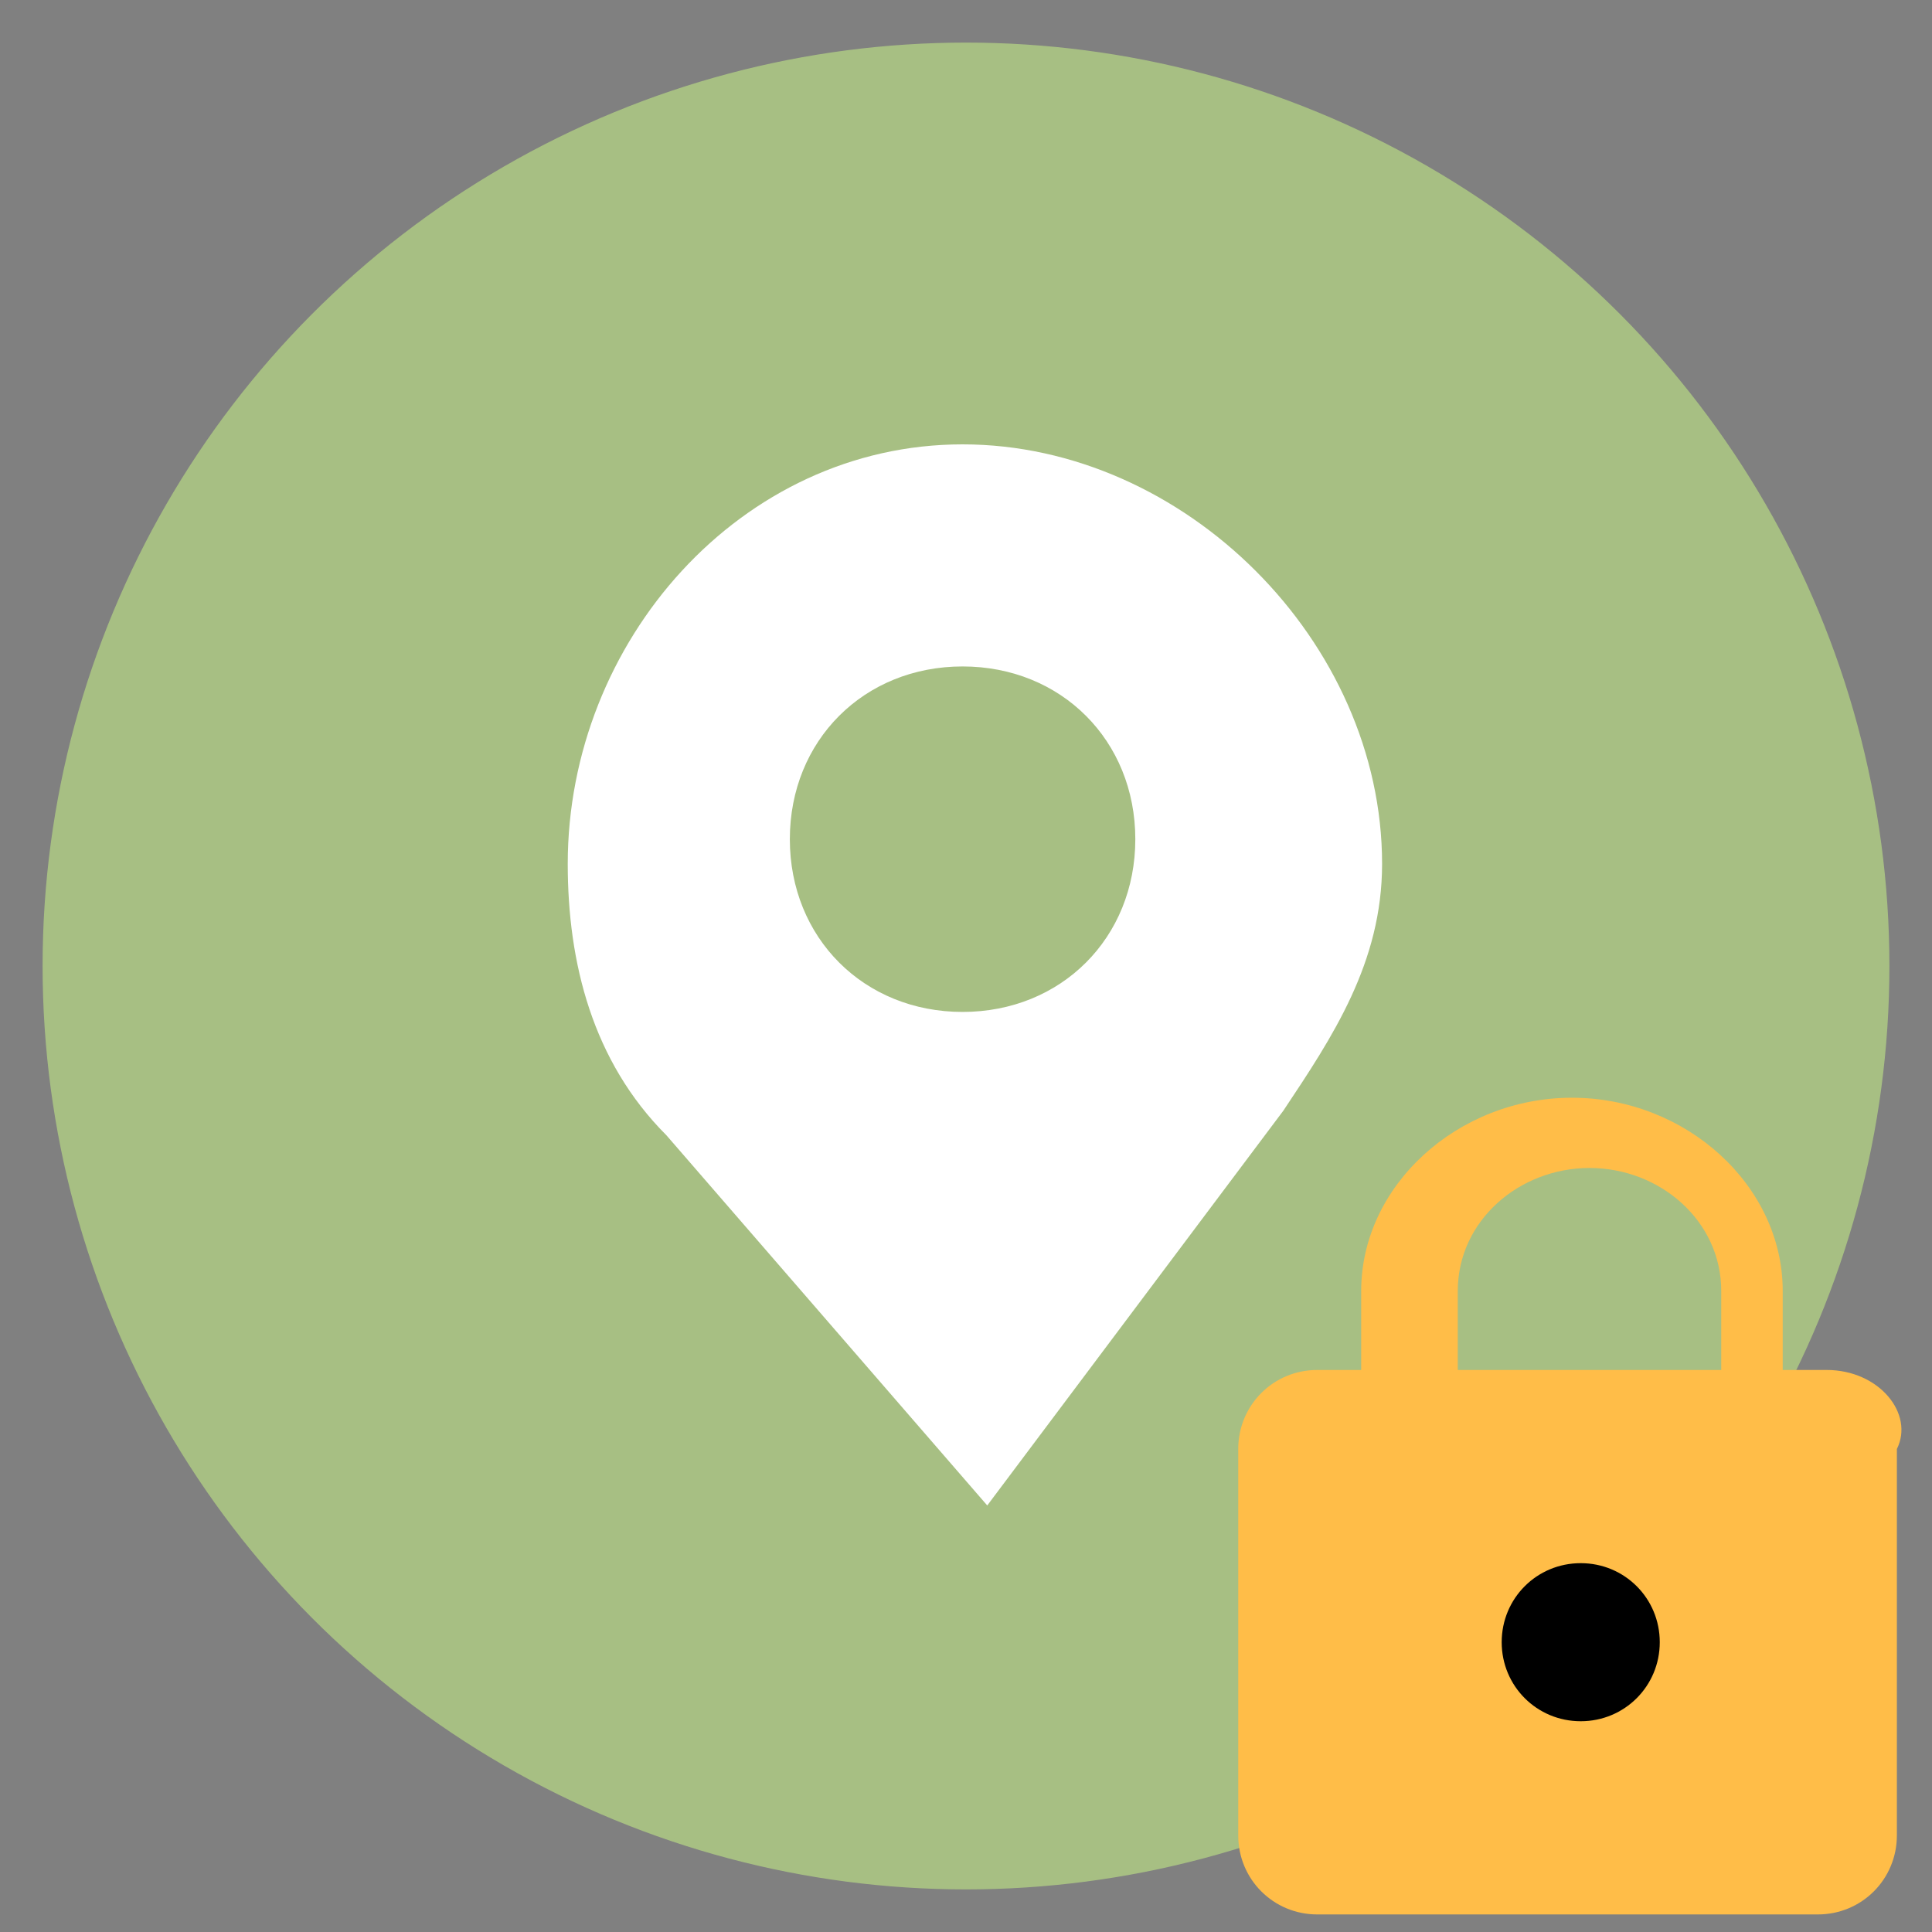 <?xml version="1.0" encoding="utf-8"?>
<!-- Generator: Adobe Illustrator 27.0.0, SVG Export Plug-In . SVG Version: 6.00 Build 0)  -->
<svg version="1.1"
	 id="svg12" xmlns:sodipodi="http://sodipodi.sourceforge.net/DTD/sodipodi-0.dtd" xmlns:inkscape="http://www.inkscape.org/namespaces/inkscape" xmlns:svg="http://www.w3.org/2000/svg"
	 xmlns="http://www.w3.org/2000/svg" xmlns:xlink="http://www.w3.org/1999/xlink" x="0px" y="0px" viewBox="0 0 22 22"
	 style="enable-background:new 0 0 22 22;" xml:space="preserve">
<rect x="0" y="0" width="22" height="22" fill="#808080" stroke="none"/>
<style type="text/css">
	.st0{fill:#A7BF83;stroke:#A7BF83;stroke-width:3.000000e-02;}
	.st1{fill:#FFFFFF;}
	.st2{fill:#FFBD48;}
</style>
<circle class="st0" cx="11" cy="11" r="10.5"/>
<sodipodi:namedview  bordercolor="#666666" borderopacity="1.0" id="namedview14" inkscape:current-layer="svg12" inkscape:cx="10.986453" inkscape:cy="10.932266" inkscape:pagecheckerboard="0" inkscape:pageopacity="0.0" inkscape:pageshadow="2" inkscape:window-height="1121" inkscape:window-maximized="1" inkscape:window-width="1920" inkscape:window-x="-9" inkscape:window-y="-9" inkscape:zoom="36.909091" pagecolor="#ffffff" showgrid="false">
	</sodipodi:namedview>
<g transform="translate(1.407 1.407) scale(2.81 2.81)">
	<path class="st1" d="M3.4,1.3C2.5,1.3,1.8,2.1,1.8,3c0,0.4,0.1,0.8,0.4,1.1l1.3,1.5L4.7,4c0.2-0.3,0.4-0.6,0.4-1
		C5.1,2.1,4.3,1.3,3.4,1.3z M3.4,3.6C3,3.6,2.7,3.3,2.7,2.9S3,2.2,3.4,2.2s0.7,0.3,0.7,0.7S3.8,3.6,3.4,3.6z"/>
</g>
<g>
	<rect x="16.3" y="17.2" width="3.3" height="3.3"/>
	<g id="XMLID_6_">
		<path id="XMLID_11_" class="st2" d="M20.8,15.6h-0.5v-0.9c0-1.2-1.1-2.2-2.4-2.2s-2.4,1-2.4,2.2v0.9h-0.5c-0.5,0-0.9,0.4-0.9,0.9
			v4.4c0,0.5,0.4,0.9,0.9,0.9h5.7c0.5,0,0.9-0.4,0.9-0.9v-4.4C21.8,16.1,21.4,15.6,20.8,15.6z M18,19.6c-0.5,0-0.9-0.4-0.9-0.9
			s0.4-0.9,0.9-0.9s0.9,0.4,0.9,0.9S18.5,19.6,18,19.6z M19.5,15.6h-2.9v-0.9c0-0.8,0.7-1.4,1.5-1.4s1.5,0.6,1.5,1.4V15.6z"/>
	</g>
</g>
</svg>
